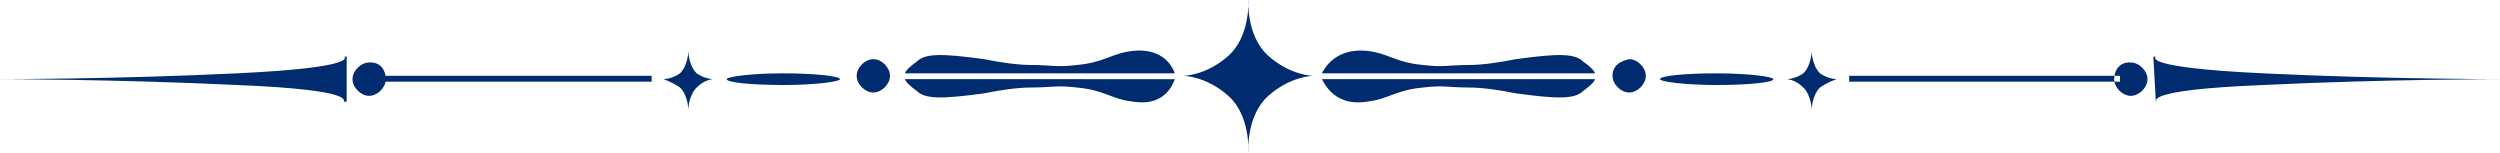 <?xml version="1.0" encoding="utf-8"?>
<!-- Generator: Adobe Illustrator 23.0.3, SVG Export Plug-In . SVG Version: 6.00 Build 0)  -->
<svg version="1.1" id="Layer_1" xmlns="http://www.w3.org/2000/svg" xmlns:xlink="http://www.w3.org/1999/xlink" x="0px" y="0px"
	 viewBox="0 0 300 18.3" style="enable-background:new 0 0 300 18.3;" xml:space="preserve">
<style type="text/css">
	.st0{fill:#002B6E;}
</style>
<path class="st0" d="M157.6,9.1c0,0-2.7,0-5.4,2.4s-2.4,6.8-2.4,6.8l0,0c0,0,0.3-4.4-2.4-6.8s-5.4-2.4-5.4-2.4l0,0
	c0,0,2.7,0,5.4-2.4s2.4-6.8,2.4-6.8l0,0c0,0-0.3,4.4,2.4,6.8S157.6,9.1,157.6,9.1L157.6,9.1z M153.9,9.1c0,0-1.4,0-2.7,1
	c-1.4,1-1.4,3.4-1.4,3.4l0,0c0,0,0.3-2.4-1.4-3.4c-1.4-1-2.7-1-2.7-1l0,0c0,0,1.4,0,2.7-1c1.4-1,1.4-3.4,1.4-3.4l0,0
	c0,0-0.3,2.4,1.4,3.4C152.5,9.1,153.9,9.1,153.9,9.1L153.9,9.1z M164,12.2c2.7-0.3,3.4-1.4,6.8-1.7c2.4-0.3,3,0,5.4,0
	c1.7,0,3.7,0.3,5.7,0.7c5.1,0.7,7.1,0.7,8.1-0.3c1.4-1,1.4-1.4,1.4-1.4h-32.8l0,0C158.6,9.1,159.6,12.9,164,12.2z M164,6.1
	c2.7,0.3,3.4,1.4,6.8,1.7c2.4,0.3,3,0,5.4,0c1.7,0,3.7-0.3,5.7-0.7c5.1-0.7,7.1-0.7,8.1,0.3c1.4,1,1.4,1.4,1.4,1.4h-32.8l0,0
	C158.6,9.1,159.6,5.7,164,6.1z M193.5,9.1c0,1,1,2,2,2s2-1,2-2s-1-2-2-2C194.1,7.4,193.5,8.1,193.5,9.1z M199.2,9.5
	c0,0.3,3,0.7,6.8,0.7s6.8-0.3,6.8-0.7c0-0.3-3-0.7-6.8-0.7S199.2,9.1,199.2,9.5z M214.4,9.5c0,0,1,0,2,1c1,1,1,2.7,1,2.7l0,0
	c0,0,0-1.7,1-2.7c1-0.7,2-1,2-1l0,0c0,0-1,0-2-0.7c-1-1-1-2.7-1-2.7l0,0c0,0,0,1.7-1,2.7C215.4,9.5,214.4,9.5,214.4,9.5L214.4,9.5z
	 M221.9,9.1h32.5v0.7h-32.5V9.1z M253.7,9.5c0,1,1,2,2,2c1,0,2-1,2-2s-1-2-2-2C254.3,7.4,253.7,8.5,253.7,9.5z M258.7,12.2
	L258.7,12.2c0.3,0-2-1.4,12.9-2C286.1,9.5,300,9.5,300,9.5l0,0c0,0-13.9,0-28.4-0.7c-14.9-0.7-12.9-2-12.9-2h-0.3L258.7,12.2
	L258.7,12.2z M136,12.2c-2.7-0.3-3.4-1.4-6.8-1.7c-2.4-0.3-3,0-5.4,0c-1.7,0-3.7,0.3-5.7,0.7c-5.1,0.7-7.1,0.7-8.1-0.3
	c-1.4-1-1.4-1.4-1.4-1.4H141l0,0C141,9.1,140.4,12.9,136,12.2z M136,6.1c-2.7,0.3-3.4,1.4-6.8,1.7c-2.4,0.3-3,0-5.4,0
	c-1.7,0-3.7-0.3-5.7-0.7c-5.1-0.7-7.1-0.7-8.1,0.3c-1.4,1-1.4,1.4-1.4,1.4H141l0,0C141,9.1,140.4,5.7,136,6.1z M104.8,7.1
	c1,0,2,1,2,2s-1,2-2,2c-1,0-2-1-2-2S103.8,7.1,104.8,7.1z M100.8,9.5c0,0.3-3,0.7-6.8,0.7s-6.8-0.3-6.8-0.7c0-0.3,3-0.7,6.8-0.7
	C97.4,8.8,100.8,9.1,100.8,9.5z M85.6,9.5c0,0-1,0-2,1c-1,1-1,2.7-1,2.7l0,0c0,0,0-1.7-1-2.7c-1-0.7-2-1-2-1l0,0c0,0,1,0,2-0.7
	c1-1,1-2.7,1-2.7l0,0c0,0,0,1.7,1,2.7C84.6,9.5,85.6,9.5,85.6,9.5L85.6,9.5z M45.7,9.1h32.5v0.7H45.7V9.1z M46.3,9.5c0,1-1,2-2,2
	s-2-1-2-2s1-2,2-2C45.7,7.4,46.3,8.5,46.3,9.5z M41.3,12.2L41.3,12.2c-0.3,0,2-1.4-12.9-2C13.9,9.5,0,9.5,0,9.5l0,0
	c0,0,13.9,0,28.4-0.7c14.9-0.7,12.9-2,12.9-2h0.3v5.4H41.3z"/>
</svg>
